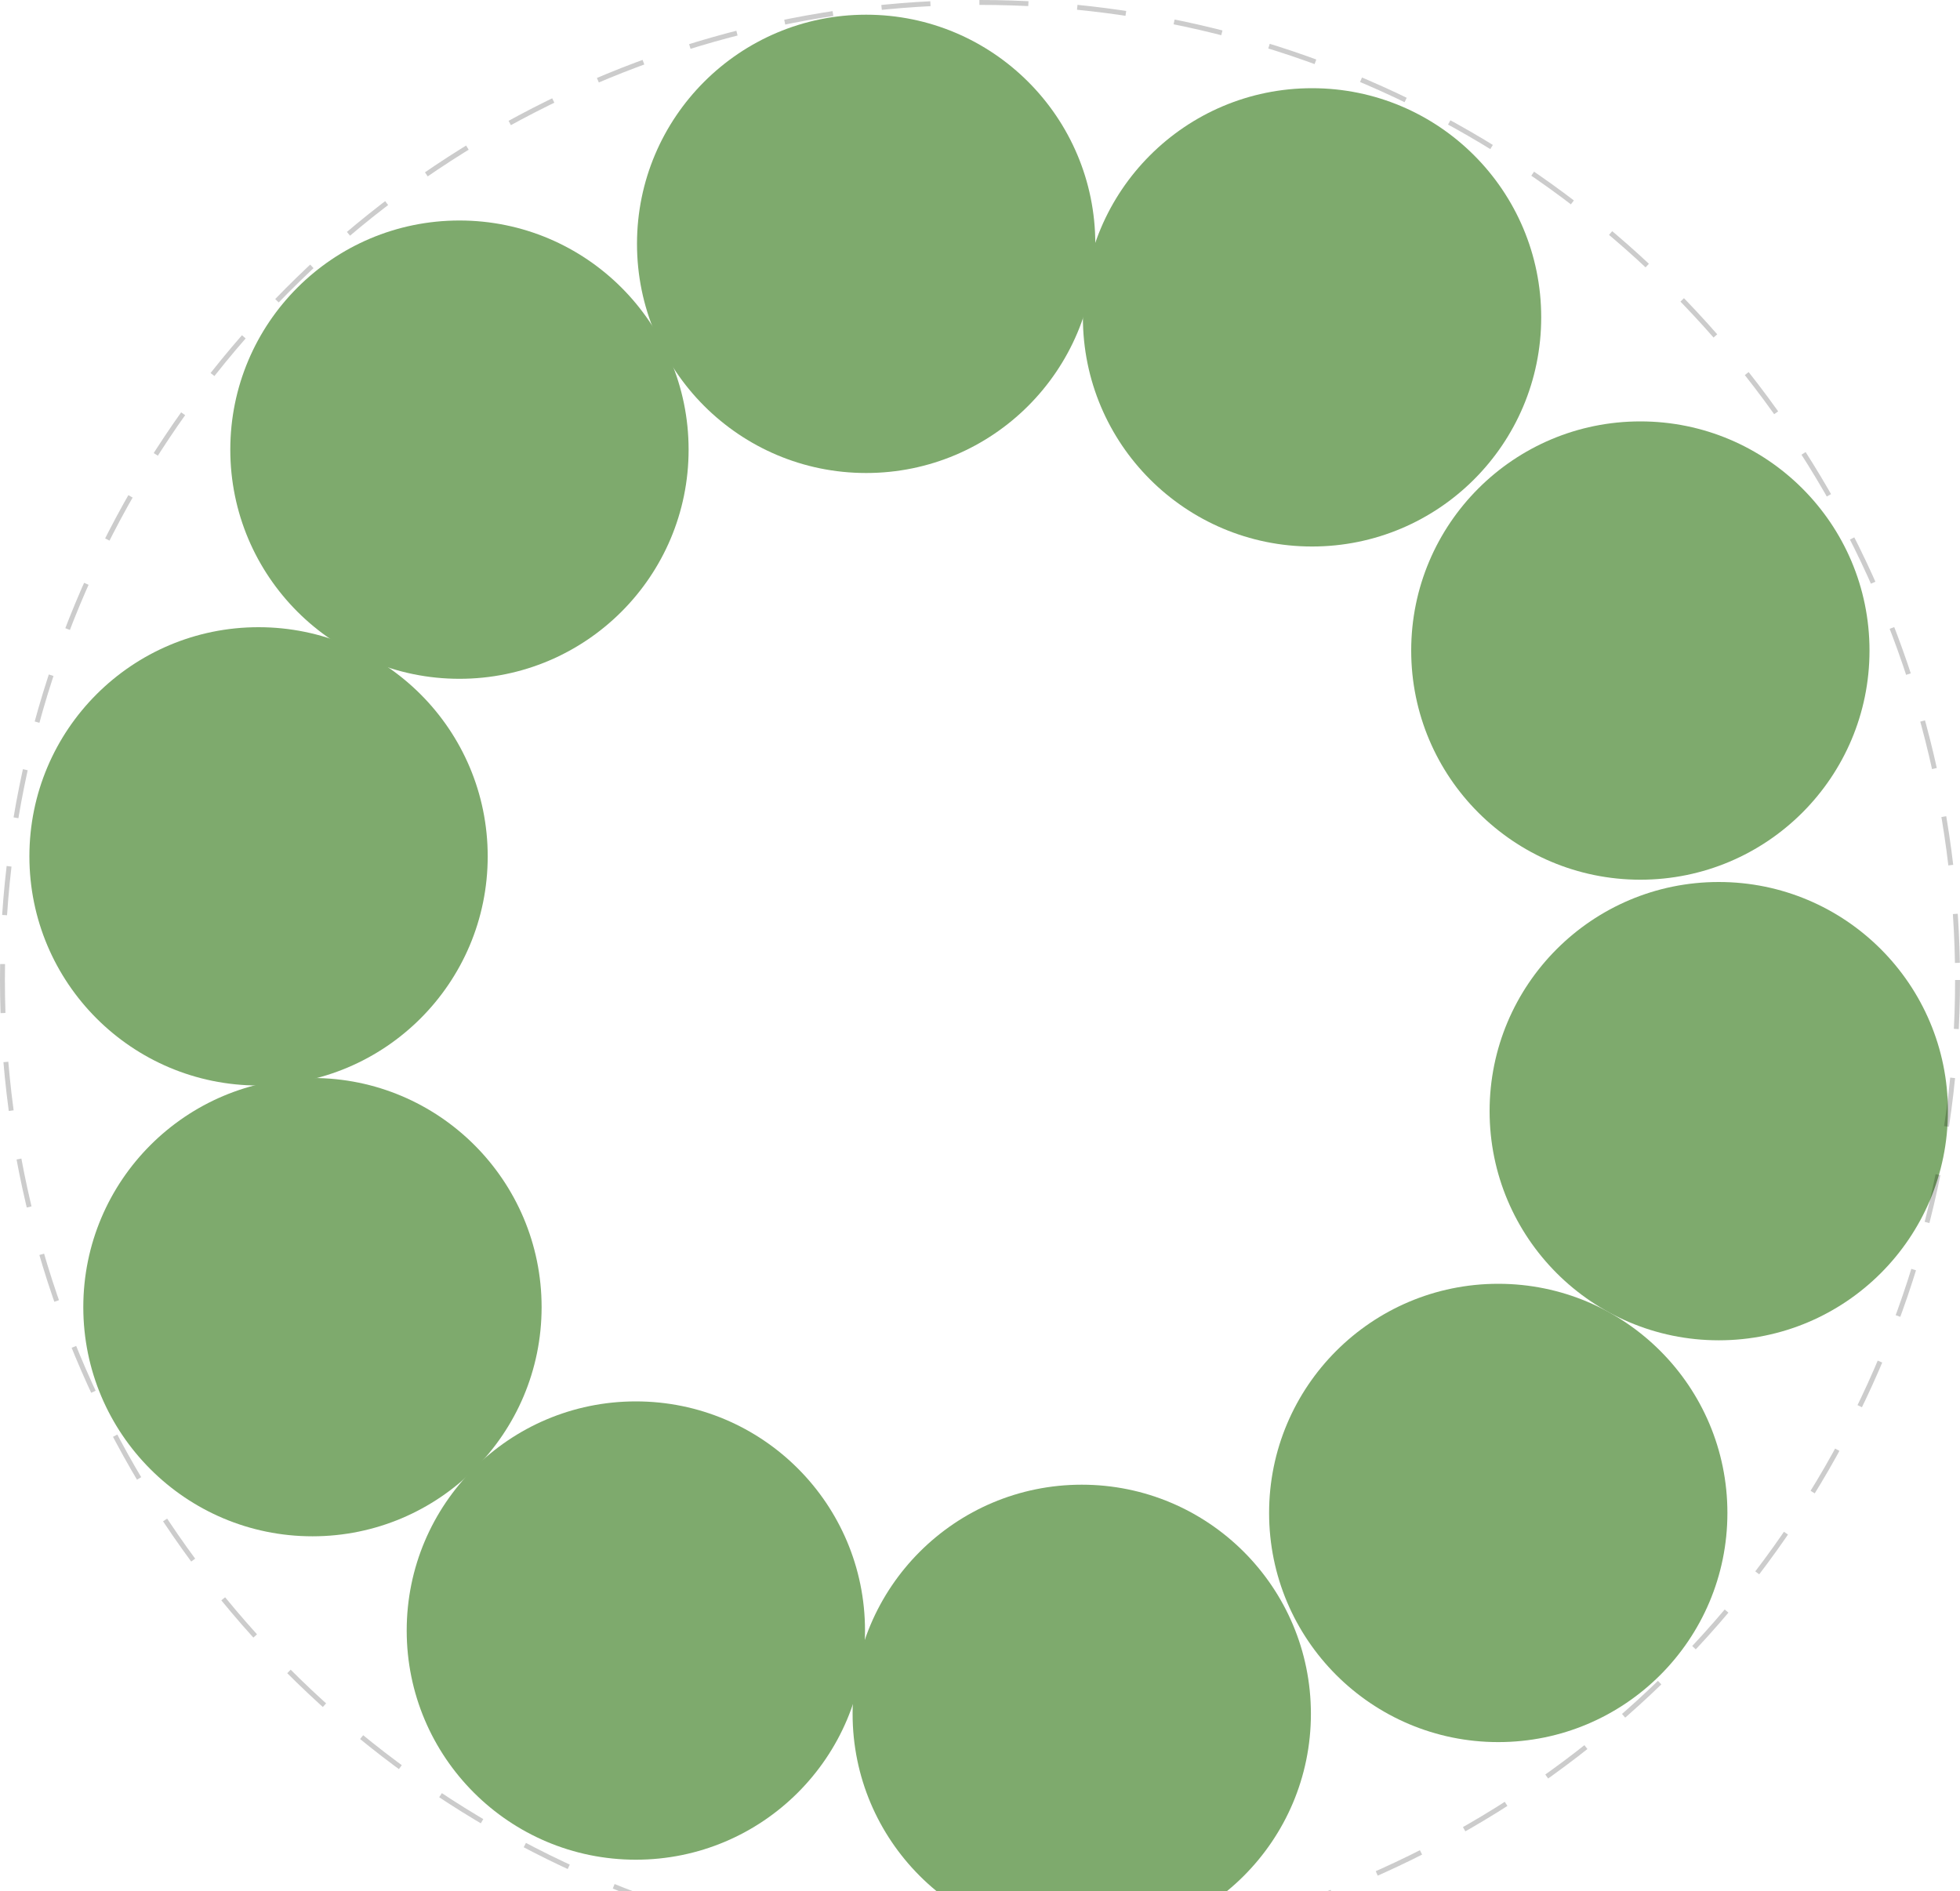<svg width="400" height="386" viewBox="0 0 400 386" fill="none" xmlns="http://www.w3.org/2000/svg">
<circle cx="220.766" cy="349.766" r="46.766" fill="#7EAA6D"/>
<circle cx="63.766" cy="266.766" r="46.766" fill="#7EAA6D"/>
<circle cx="305.766" cy="308.766" r="46.766" fill="#7EAA6D"/>
<circle cx="52.766" cy="174.766" r="46.766" fill="#7EAA6D"/>
<circle cx="129.766" cy="332.766" r="46.766" fill="#7EAA6D"/>
<circle cx="93.766" cy="91.766" r="46.766" transform="rotate(90 93.766 91.766)" fill="#7EAA6D"/>
<circle cx="334.766" cy="132.766" r="46.766" transform="rotate(90 334.766 132.766)" fill="#7EAA6D"/>
<circle cx="267.766" cy="64.766" r="46.766" transform="rotate(90 267.766 64.766)" fill="#7EAA6D"/>
<circle cx="350.766" cy="226.766" r="46.766" fill="#7EAA6D"/>
<circle cx="176.766" cy="49.766" r="46.766" transform="rotate(90 176.766 49.766)" fill="#7EAA6D"/>
<circle opacity="0.2" cx="200" cy="200" r="199.5" stroke="black" stroke-dasharray="10 10"/>
</svg>

